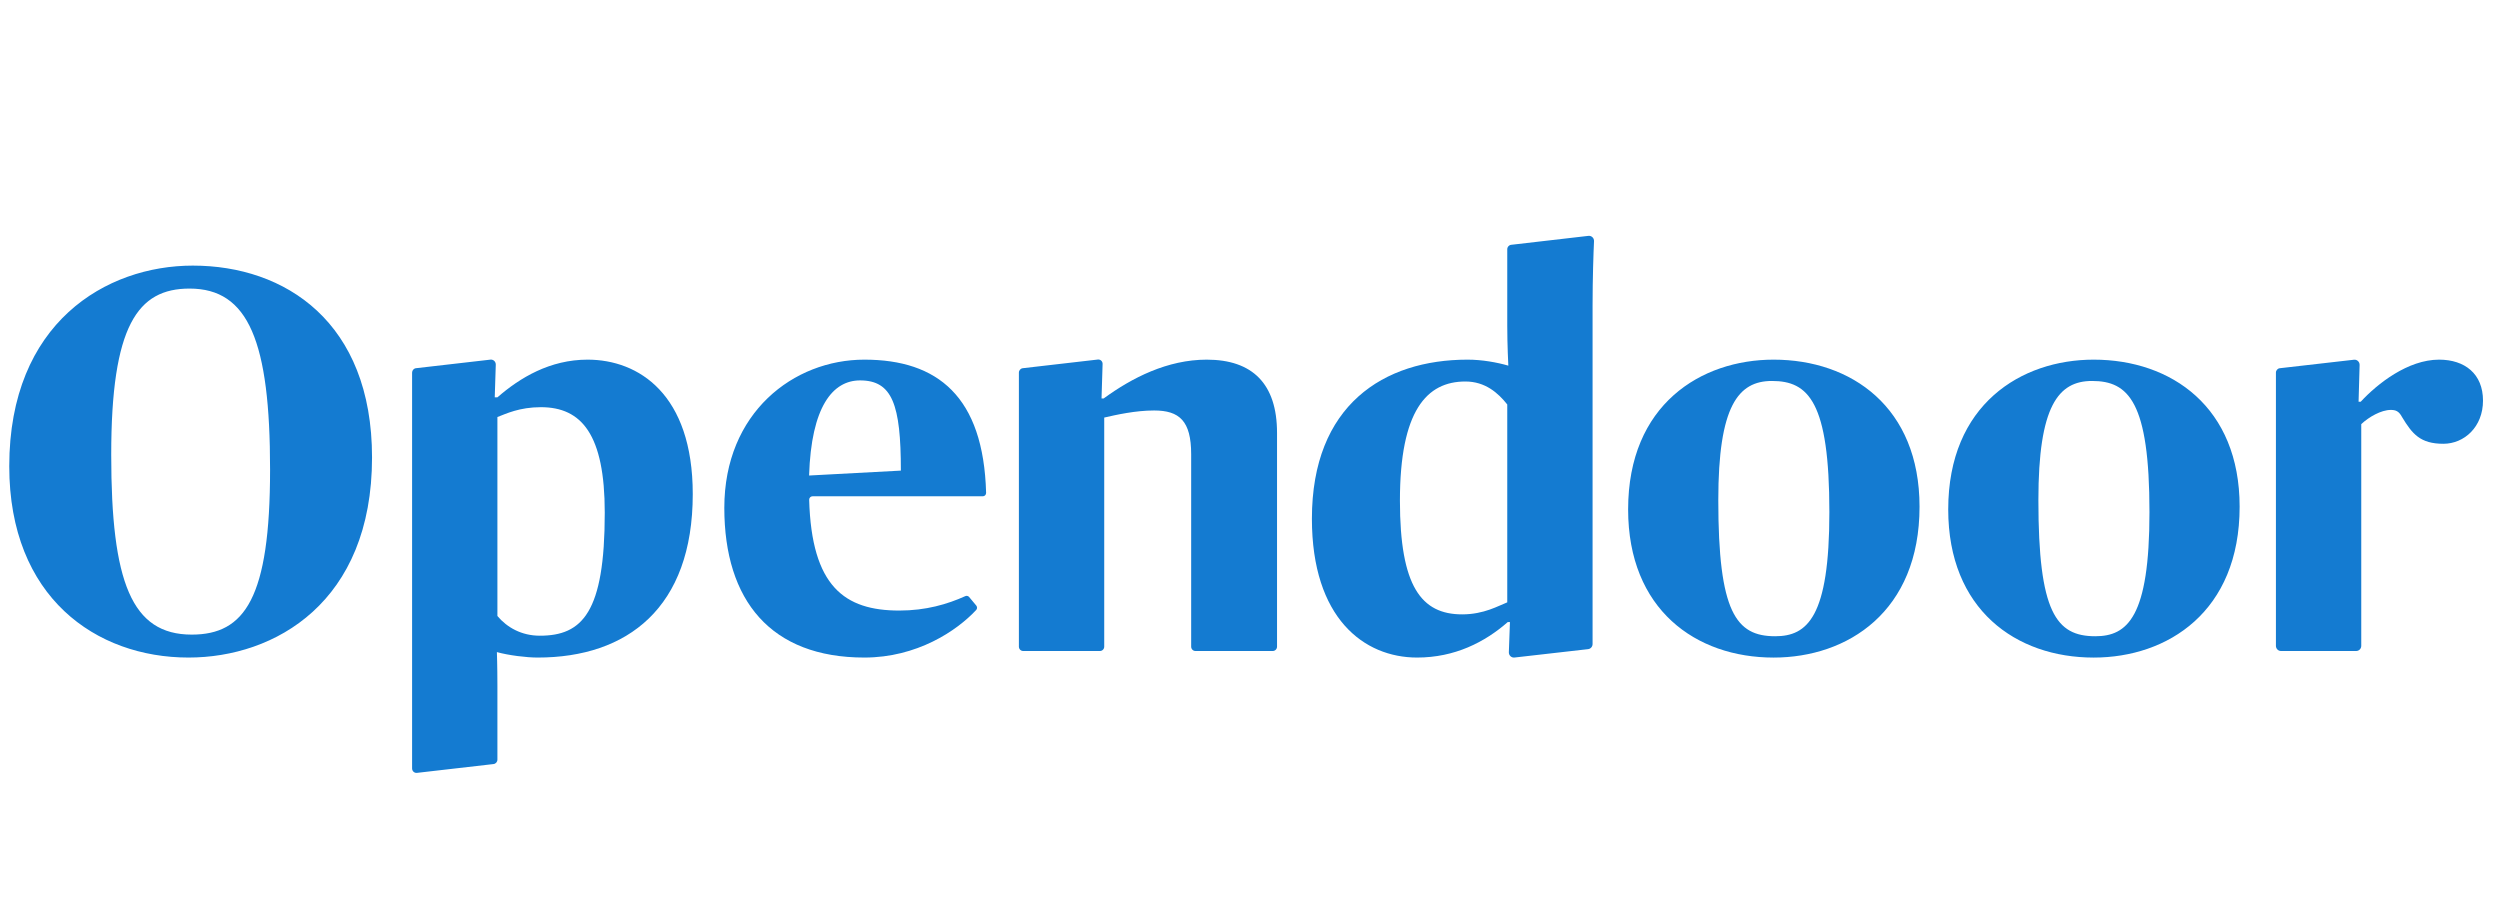 <svg width="135" height="49" viewBox="0 0 135 49" fill="none" xmlns="http://www.w3.org/2000/svg">
<g clip-path="url(#clip0_1498_6509)">
<path fill-rule="evenodd" clip-rule="evenodd" d="M14.584 25.354C14.584 18.446 13.424 15.583 10.237 15.583C7.426 15.583 6.006 17.59 6.006 24.557C6.006 31.434 7.107 34.269 10.353 34.269C13.222 34.269 14.584 32.291 14.584 25.354ZM0.5 25.177C0.5 17.413 5.745 14.343 10.411 14.343C15.395 14.343 20.09 17.384 20.09 24.704C20.09 32.527 14.845 35.508 10.179 35.508C5.195 35.508 0.5 32.261 0.5 25.177Z" fill="#147BD1"/>
<path fill-rule="evenodd" clip-rule="evenodd" d="M43.691 25.678L48.647 25.413C48.647 21.841 48.183 20.542 46.444 20.542C44.966 20.542 43.807 21.959 43.691 25.678ZM39.113 27.42C39.113 22.284 42.851 19.421 46.676 19.421C50.629 19.421 53.109 21.41 53.25 26.614C53.253 26.715 53.172 26.8 53.072 26.8H43.873C43.774 26.8 43.693 26.886 43.695 26.987C43.825 31.676 45.614 32.97 48.56 32.97C49.998 32.97 51.157 32.629 52.127 32.191C52.199 32.159 52.282 32.178 52.333 32.238L52.718 32.7C52.776 32.77 52.776 32.873 52.714 32.939C51.657 34.075 49.505 35.508 46.676 35.508C41.634 35.508 39.113 32.438 39.113 27.42Z" fill="#147BD1"/>
<path fill-rule="evenodd" clip-rule="evenodd" d="M98.786 27.656C98.786 21.694 97.656 20.572 95.686 20.572C93.86 20.572 92.788 21.93 92.788 27.007C92.788 33.058 93.744 34.357 95.859 34.357C97.599 34.357 98.786 33.324 98.786 27.656ZM87.919 27.509C87.919 21.841 91.86 19.421 95.773 19.421C99.975 19.421 103.655 21.989 103.655 27.361C103.655 33.029 99.772 35.509 95.773 35.509C91.571 35.509 87.919 32.91 87.919 27.509Z" fill="#147BD1"/>
<path fill-rule="evenodd" clip-rule="evenodd" d="M116.071 27.656C116.071 21.694 114.941 20.572 112.971 20.572C111.145 20.572 110.073 21.93 110.073 27.007C110.073 33.058 111.029 34.357 113.145 34.357C114.883 34.357 116.071 33.324 116.071 27.656ZM105.204 27.509C105.204 21.841 109.145 19.421 113.057 19.421C117.259 19.421 120.94 21.989 120.94 27.361C120.94 33.029 117.057 35.509 113.057 35.509C108.856 35.509 105.204 32.91 105.204 27.509Z" fill="#147BD1"/>
<path fill-rule="evenodd" clip-rule="evenodd" d="M65.163 19.421C63.048 19.421 61.135 20.395 59.599 21.516H59.483L59.54 19.655C59.545 19.512 59.424 19.399 59.285 19.415L55.23 19.883C55.111 19.897 55.02 20 55.02 20.122V34.92C55.02 35.049 55.123 35.154 55.25 35.154H59.398C59.525 35.154 59.628 35.049 59.628 34.92V22.549C60.266 22.402 61.309 22.166 62.323 22.166C63.685 22.166 64.323 22.727 64.323 24.527V34.92C64.323 35.049 64.426 35.154 64.553 35.154H68.73C68.856 35.154 68.96 35.049 68.96 34.92V23.376C68.96 20.72 67.627 19.421 65.163 19.421Z" fill="#147BD1"/>
<path fill-rule="evenodd" clip-rule="evenodd" d="M81.392 32.527C80.928 32.704 80.146 33.176 78.958 33.176C76.755 33.176 75.596 31.671 75.596 27.036C75.596 22.166 77.045 20.601 79.131 20.601C80.204 20.601 80.899 21.221 81.392 21.841V32.527ZM85.999 16.528C85.999 15.002 86.05 13.6 86.077 13.025C86.085 12.856 85.945 12.721 85.78 12.736L81.607 13.219C81.485 13.23 81.392 13.334 81.392 13.458V17.59C81.392 18.653 81.45 19.745 81.45 19.745C80.841 19.568 80.03 19.421 79.248 19.421C74.727 19.421 70.843 21.871 70.843 28.011C70.843 33.383 73.654 35.508 76.523 35.508C78.552 35.508 80.175 34.682 81.421 33.59H81.537L81.478 35.219C81.471 35.393 81.62 35.53 81.789 35.506L85.764 35.053C85.899 35.034 85.999 34.917 85.999 34.778V16.528Z" fill="#147BD1"/>
<path fill-rule="evenodd" clip-rule="evenodd" d="M131.709 19.421C130.029 19.421 128.377 20.72 127.479 21.694H127.363L127.419 19.71C127.424 19.541 127.281 19.407 127.116 19.425L123.109 19.884C122.99 19.897 122.9 20 122.9 20.122V34.876C122.9 35.03 123.022 35.154 123.173 35.154H127.235C127.385 35.154 127.508 35.03 127.508 34.876V22.904C127.913 22.52 128.58 22.136 129.101 22.136C129.362 22.136 129.536 22.195 129.71 22.52C130.261 23.435 130.696 23.964 131.941 23.964C133.072 23.964 134.082 23.051 134.082 21.634C134.082 20.188 133.1 19.421 131.709 19.421Z" fill="#147BD1"/>
<path fill-rule="evenodd" clip-rule="evenodd" d="M29.15 34.328C28.165 34.328 27.382 33.885 26.86 33.265V22.52C27.324 22.343 28.049 21.988 29.208 21.988C31.41 21.988 32.657 23.464 32.657 27.686C32.657 33.088 31.439 34.328 29.15 34.328ZM31.729 19.421C29.7 19.421 28.078 20.395 26.86 21.457H26.716L26.772 19.691C26.777 19.53 26.64 19.402 26.484 19.42L22.462 19.883C22.343 19.897 22.253 20 22.253 20.122V41.496C22.253 41.64 22.375 41.751 22.515 41.735L26.651 41.259C26.77 41.245 26.86 41.143 26.86 41.02V37.014C26.86 35.981 26.832 35.213 26.832 35.213C27.469 35.39 28.426 35.508 29.034 35.508C33.874 35.508 37.409 32.822 37.409 26.682C37.409 21.28 34.482 19.421 31.729 19.421Z" fill="#147BD1"/>
</g>
<defs>
<clipPath id="clip0_1498_6509">
<rect width="134" height="48" fill="white" transform="translate(0.5 0.735)"/>
</clipPath>
</defs>
</svg>
